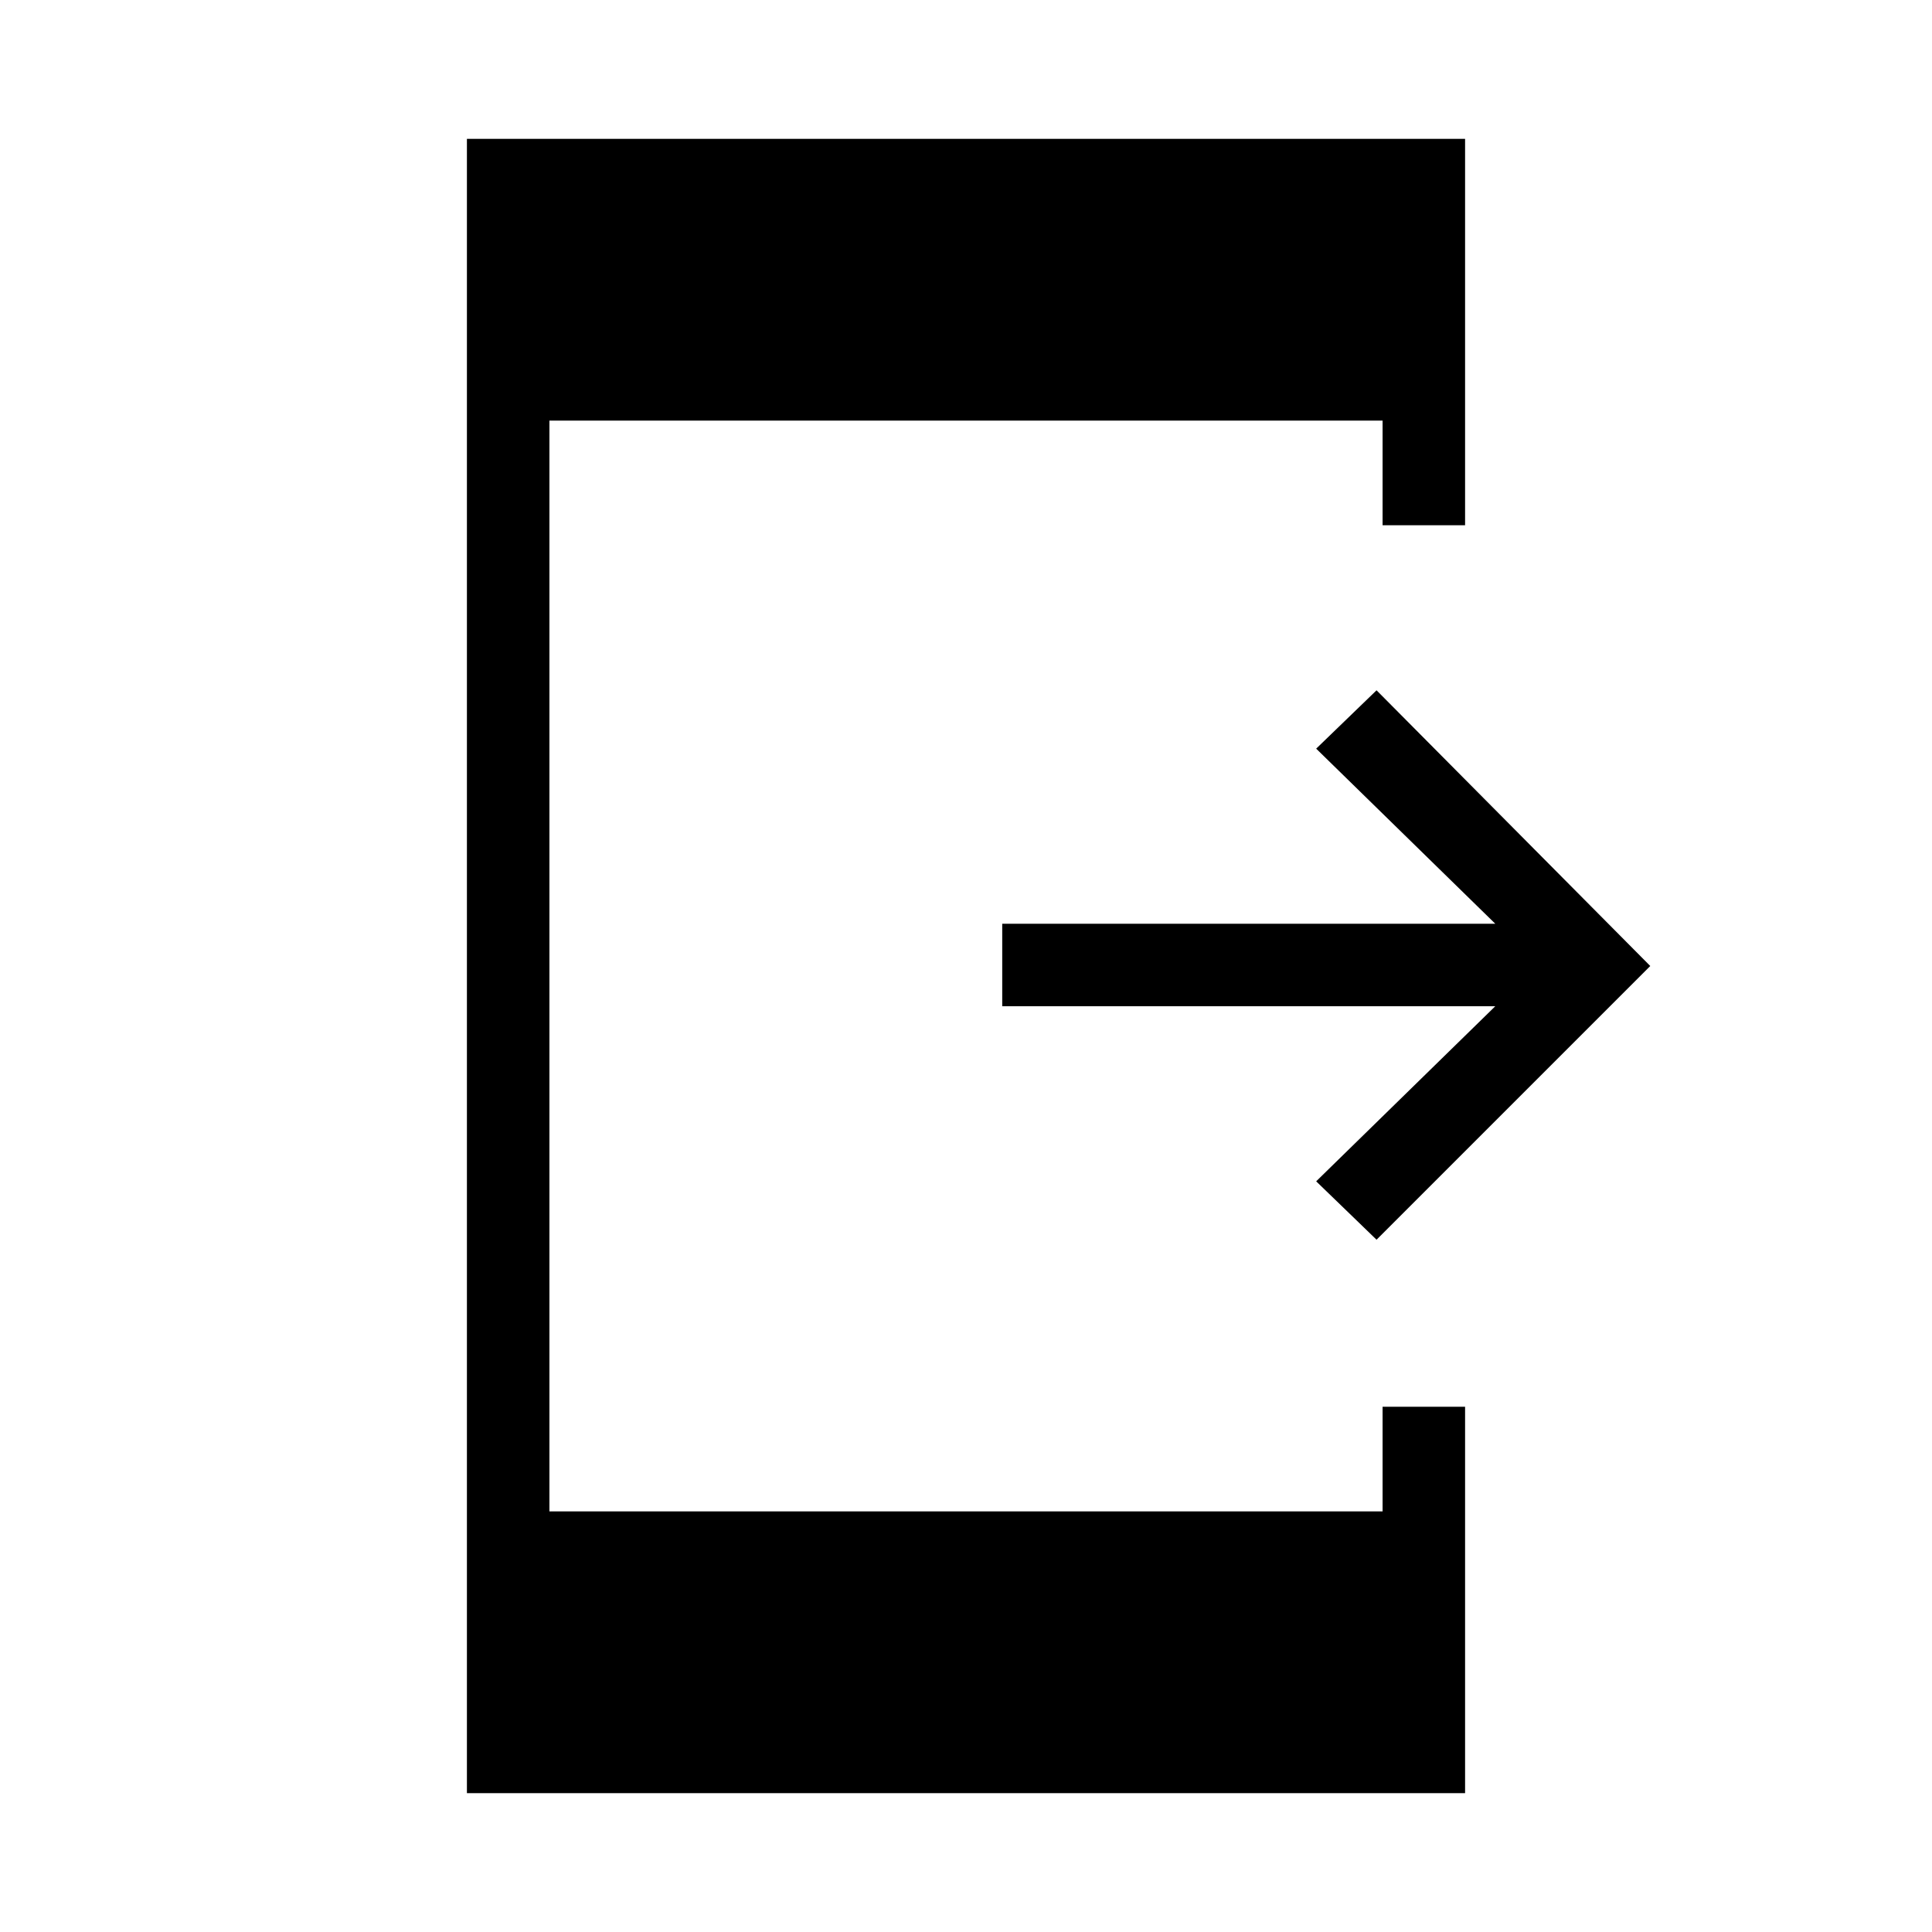 <svg xmlns="http://www.w3.org/2000/svg" height="40" width="40"><path d="M28.5 25.667 27.25 24.458 30.958 20.833H20.75V19.125H30.958L27.25 15.5L28.5 14.292L34.167 20ZM9.667 37.125V2.875H30.333V10.875H28.625V8.708H11.375V31.292H28.625V29.125H30.333V37.125Z"/></svg>